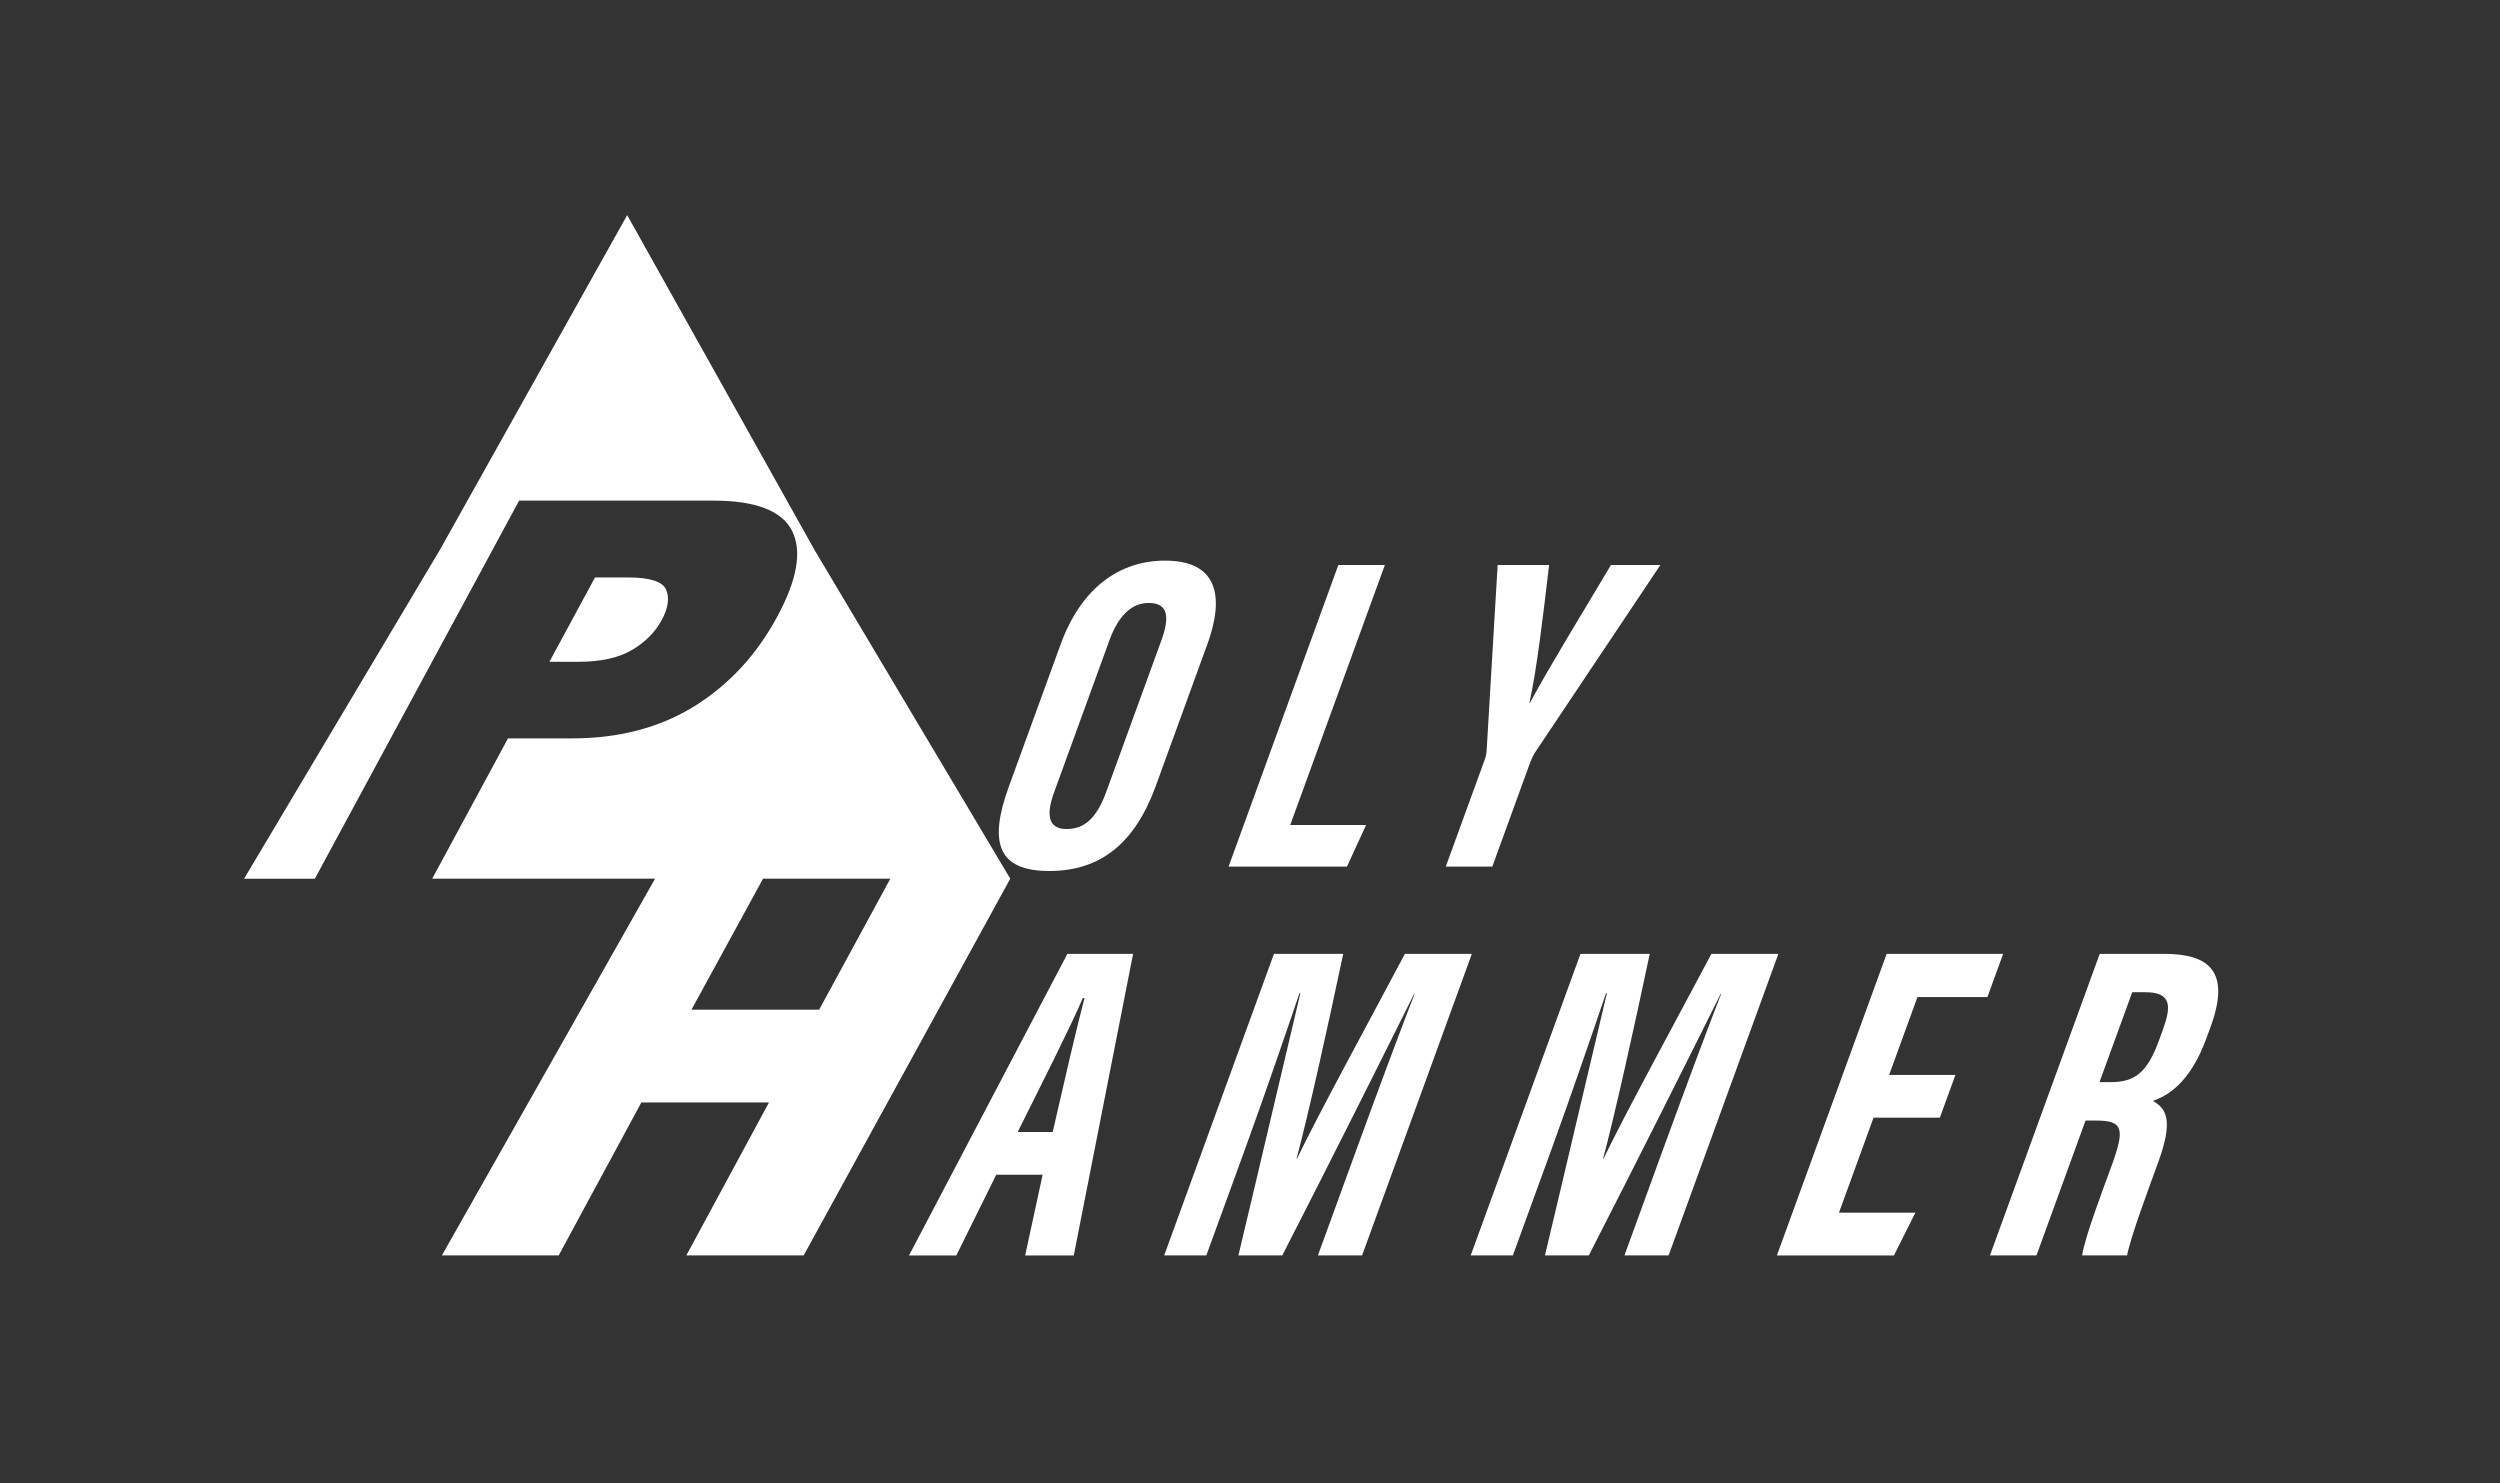 <?xml version="1.0" encoding="UTF-8"?>
<svg id="Layer_2" data-name="Layer 2" xmlns="http://www.w3.org/2000/svg" viewBox="0 0 780.52 463.02">
  <rect x="0" y="0" width="780.52" height="463.02" fill="#333333" stroke="none"/>
  <defs>
    <style>
      .cls-1 {
        fill: none;
      }

      .cls-1, .cls-2 {
        stroke-width: 0px;
      }

      .cls-2 {
        fill: #fff;
      }
    </style>
  </defs>
  <g id="Layer_1-2" data-name="Layer 1">
    <rect class="cls-1" width="780.52" height="463.02"/>
    <g>
      <path class="cls-2" d="m254.22,171.56l-58.41-104.39-58.41,104.39-61.2,102.78h22.1l63.77-118.04h60.63c13.2,0,21.4,3.14,24.58,9.42,3.18,6.28,1.64,15.22-4.62,26.81-6.44,11.92-15.05,21.23-25.84,27.94-10.79,6.71-23.54,10.06-38.25,10.06h-19.97l-23.66,43.8h69.58l-66.56,117.62h36.47l25.8-47.75h39.85l-25.8,47.75h36.63l64.5-117.62-61.2-102.78Zm-38.33,143.66l22.34-40.89h39.74l-22.22,40.89h-39.86Z"/>
      <path class="cls-2" d="m197.26,202.96c4.16-2.44,7.28-5.57,9.34-9.38,2-3.7,2.46-6.84,1.39-9.42-1.08-2.58-5.02-3.87-11.84-3.87h-10.39l-14.23,26.33h8.94c7.03,0,12.63-1.22,16.79-3.66Z"/>
    </g>
    <g>
      <path class="cls-2" d="m376.85,201.39l-16,43.97c-6.57,18.04-17.33,26.57-33.28,26.57s-19.01-8.75-12.61-26.32l16.13-44.32c6.56-18.03,18.64-26.26,32.67-26.26s19.69,8.25,13.1,26.36Zm-30.5-1.42l-17.24,47.36c-2.85,7.82-1.36,11.5,3.88,11.5,5.64,0,9.42-3.43,12.43-11.71l17.2-47.26c2.72-7.47,1.93-11.61-3.96-11.61-5.23,0-9.41,3.74-12.31,11.71Z"/>
      <path class="cls-2" d="m417.84,176.4h14.52l-29.54,81.17h23.68l-5.96,12.98h-36.97l34.27-94.15Z"/>
      <path class="cls-2" d="m451.39,270.55l12.14-33.35c.44-1.22.55-1.91.63-3.2l3.42-57.61h16.06c-1.79,15.29-3.86,32.84-6.15,43.09h.14c5.99-11.12,16.39-28.08,25.33-43.09h15.42l-39.34,58.85c-.39.69-.87,1.62-1.59,3.59l-11.54,31.72h-14.52Z"/>
    </g>
    <g>
      <path class="cls-2" d="m311.03,366.77l-12.46,25.19h-14.77l49.44-94.15h20.52l-18.52,94.15h-15.18l5.46-25.19h-14.48Zm17.63-13.35c3.67-15.99,7.13-31.17,9.93-41.81h-.53c-3.23,7.76-13.4,27.92-20.33,41.81h10.93Z"/>
      <path class="cls-2" d="m424.22,356.93c5.82-16,13.25-35.92,17.46-46.72h-.14c-8.11,16.34-27.2,54.48-41.2,81.74h-13.7c5.86-24.46,15.23-64.65,19.35-81.87h-.28c-3.71,10.98-11.03,32.28-16.92,48.47l-12.16,33.4h-13.16l34.27-94.15h21.63c-5.05,23.93-11.03,50.75-14.57,63.95h.14c6.4-13.36,21.69-41.37,33.68-63.95h20.91l-34.27,94.15h-13.79l12.75-35.03Z"/>
      <path class="cls-2" d="m519.92,356.93c5.82-16,13.25-35.92,17.46-46.72h-.14c-8.11,16.34-27.2,54.48-41.2,81.74h-13.7c5.86-24.46,15.23-64.65,19.35-81.87h-.28c-3.71,10.98-11.03,32.28-16.92,48.47l-12.16,33.4h-13.16l34.27-94.15h21.63c-5.05,23.93-11.03,50.75-14.57,63.95h.14c6.4-13.36,21.69-41.37,33.68-63.95h20.91l-34.27,94.15h-13.79l12.75-35.03Z"/>
      <path class="cls-2" d="m605.63,348.95h-20.7l-10.79,29.66h23.86l-6.7,13.35h-36.54l34.27-94.15h36.37l-4.91,13.48h-21.84l-8.85,24.31h20.7l-4.86,13.35Z"/>
      <path class="cls-2" d="m651.12,349.85l-15.32,42.1h-14.52l34.27-94.15h20.12c14.33,0,20.7,5.74,14.53,22.69l-1.31,3.58c-5.27,14.47-12.54,18.15-16.73,19.64,4.55,2.58,6.25,6.54,1.6,19.31-2.89,7.93-8.59,23.22-9.67,28.93h-14.03c.82-5.69,6.71-21.15,9.2-27.99,4.18-11.48,3.66-14.11-4.77-14.11h-3.37Zm4.36-11.99h3.33c7.68,0,11.56-2.9,15.29-13.14l1.17-3.23c2.65-7.28,2.76-11.71-5.47-11.71h-4.1l-10.22,28.07Z"/>
    </g>
  </g>
</svg>